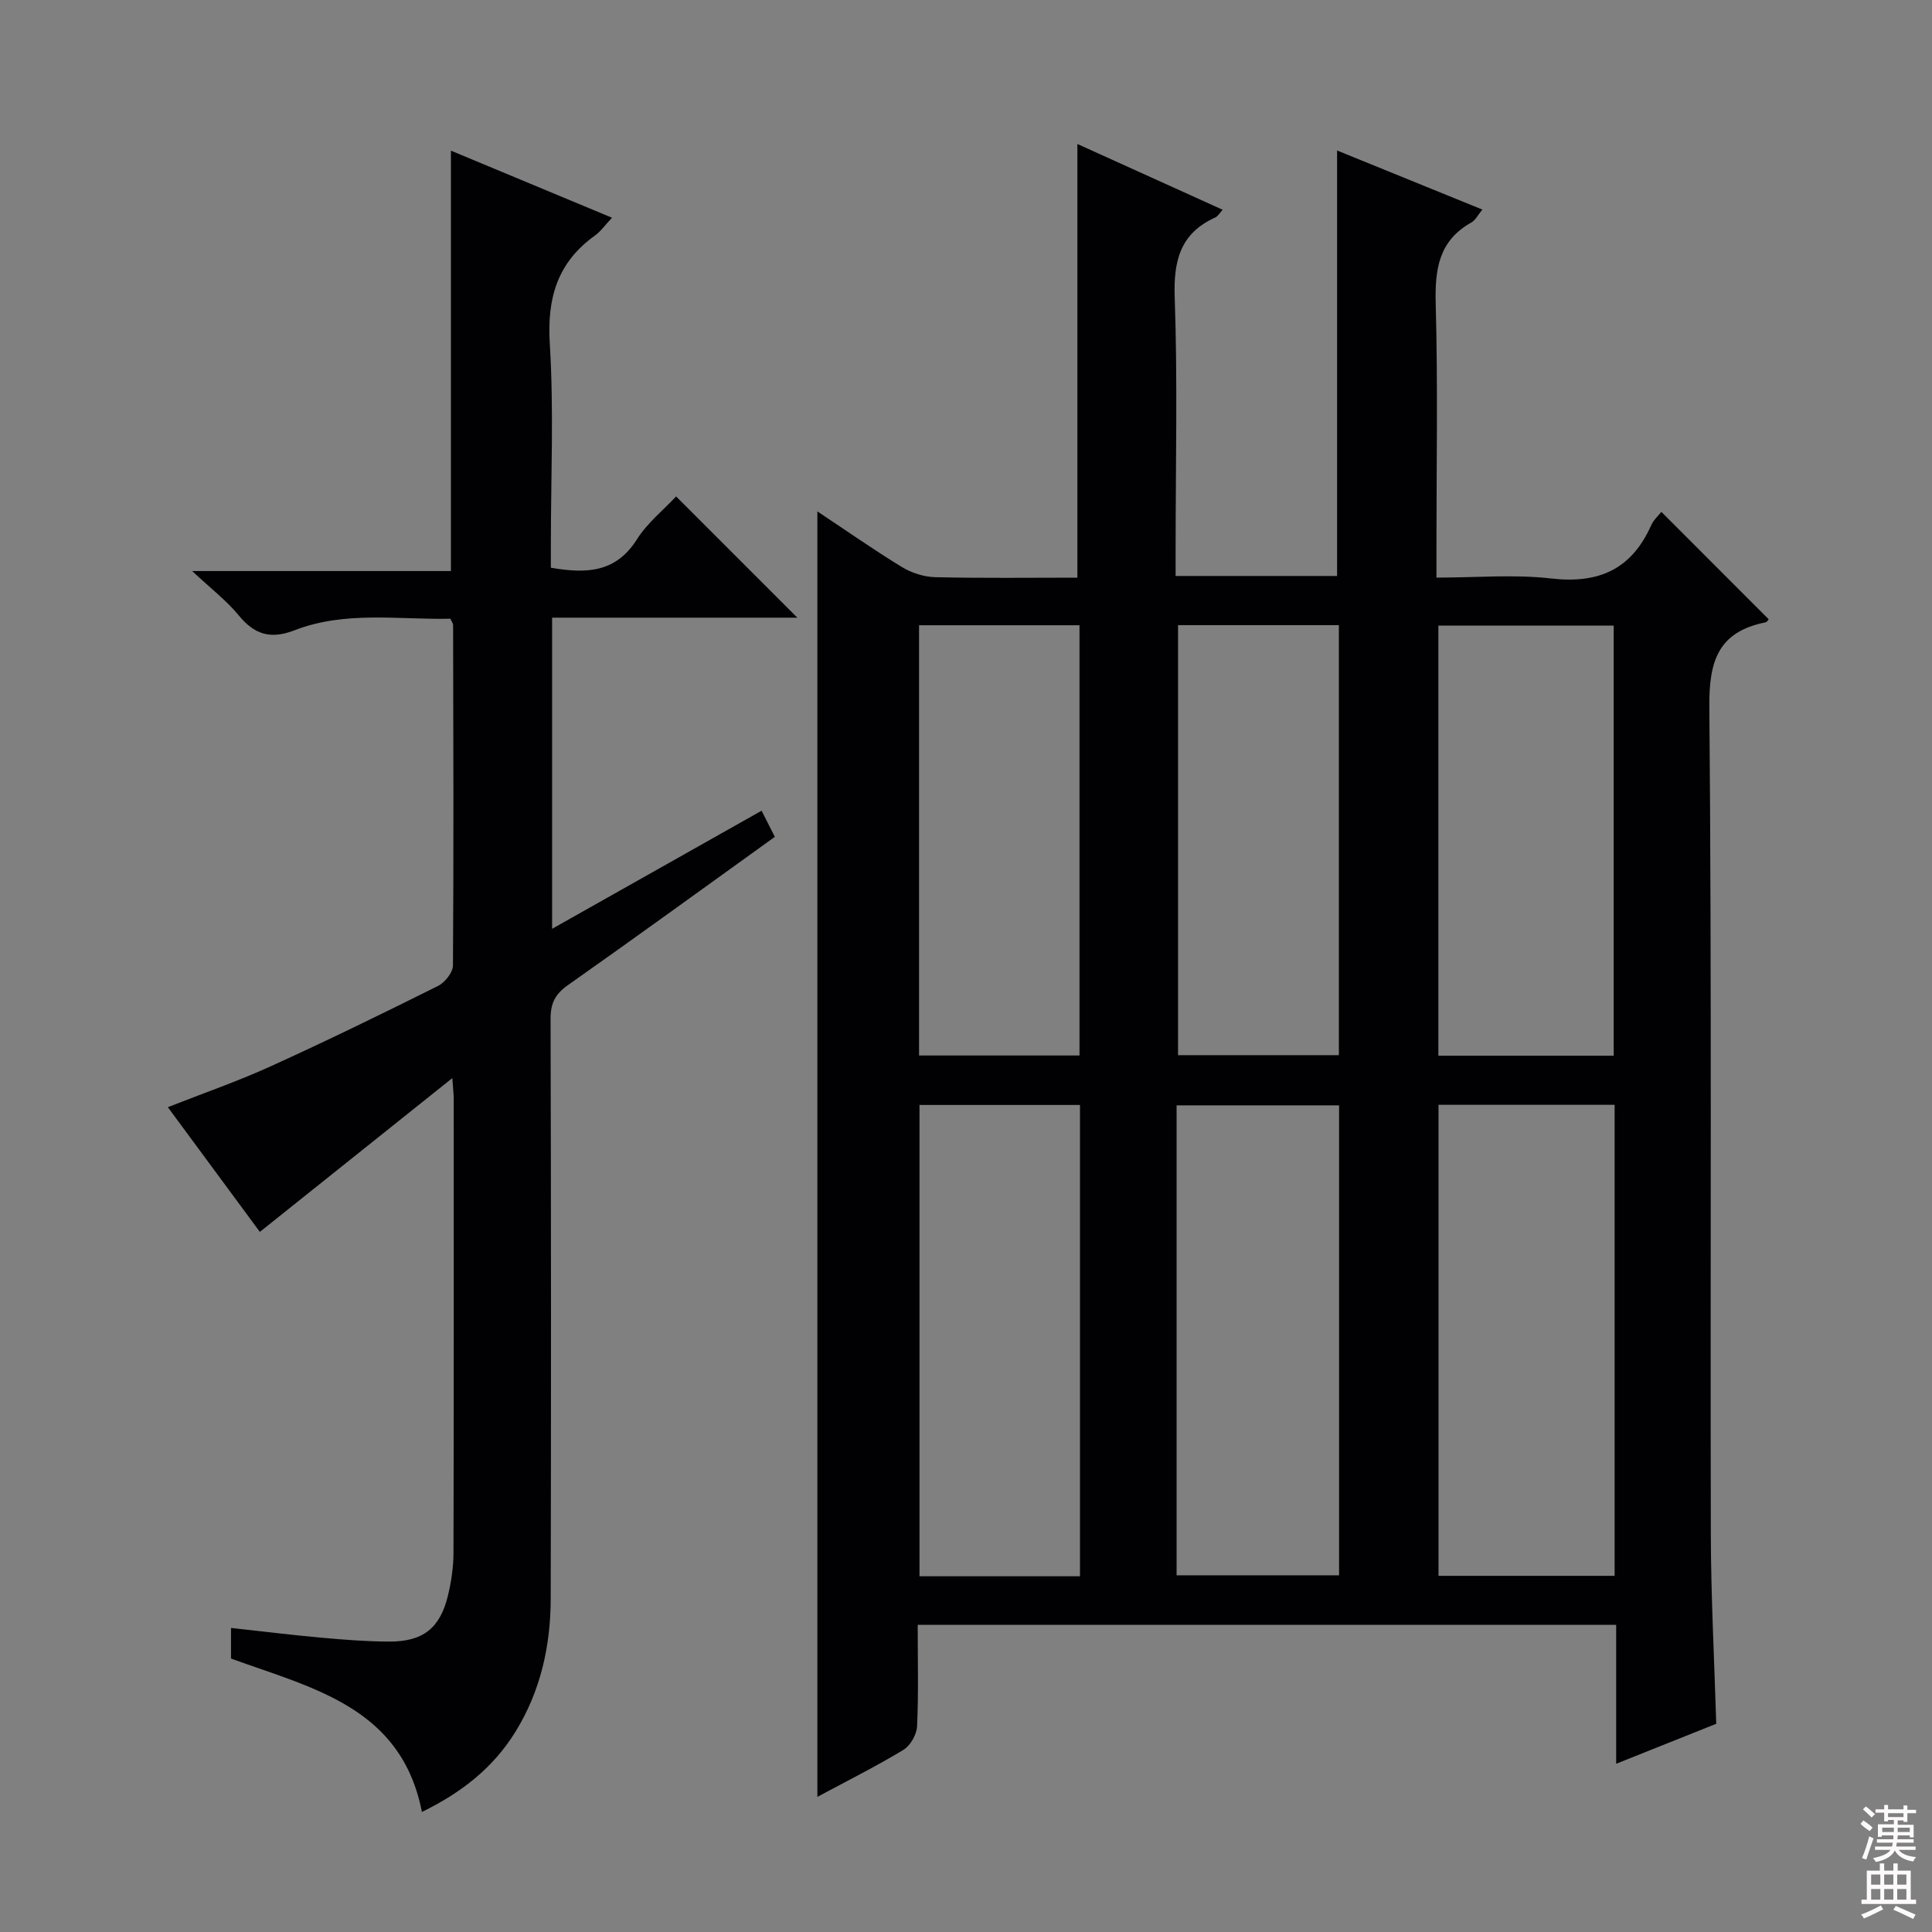 <svg enable-background="new 0 0 400 400" viewBox="0 0 400 400" xmlns="http://www.w3.org/2000/svg"><rect x="0" y="0" width="400" height="400" fill="#808080" stroke="none"/><path d="m190 336.4c0 7.37.19 14.21-.13 21.01-.08 1.71-1.39 4.01-2.83 4.88-5.66 3.43-11.6 6.39-17.81 9.73 0-88.78 0-177.17 0-266.14 5.94 3.94 11.61 7.92 17.5 11.52 2 1.22 4.56 2.04 6.89 2.1 9.8.23 19.61.1 29.44.1 0-30.14 0-59.81 0-89.79 9.71 4.4 19.77 8.96 30.08 13.62-.63.67-.98 1.34-1.52 1.59-7.25 3.28-8.67 8.92-8.41 16.53.61 17.31.19 34.65.19 51.98v5.72h33.43c0-29.21 0-58.4 0-88.09 9.65 3.92 19.66 7.99 30.08 12.23-.9 1.08-1.42 2.19-2.29 2.68-6.8 3.8-7.56 9.77-7.37 16.91.46 16.82.15 33.66.15 50.48v6.13c8.26 0 16.11-.71 23.77.18 9.83 1.13 16.62-1.9 20.67-10.98.52-1.17 1.58-2.1 2.13-2.81 7.43 7.43 14.78 14.79 22.21 22.22.01-.01-.28.57-.66.65-9.72 1.96-11.7 7.9-11.62 17.42.51 57.15.18 114.31.31 171.46.03 12.94.72 25.89 1.12 39.16-6.41 2.56-13.15 5.25-20.72 8.28 0-9.88 0-19.22 0-28.76-48.48-.01-96.23-.01-144.61-.01zm144.29-107.66c-12.45 0-24.37 0-36.46 0v97.52h36.46c0-32.58 0-64.82 0-97.52zm-90.69 97.41h33.64c0-32.69 0-64.93 0-97.3-11.39 0-22.42 0-33.64 0zm90.5-107.58c0-29.88 0-59.51 0-89.04-12.39 0-24.28 0-36.3 0v89.04zm-110.5 107.78c0-32.76 0-64.99 0-97.58-11.25 0-22.28 0-33.23 0v97.58zm20.3-196.92v89.03h33.3c0-29.88 0-59.4 0-89.03-11.3 0-22.21 0-33.3 0zm-53.62.02v89.08h33.22c0-29.8 0-59.32 0-89.08-11.21 0-22.1 0-33.22 0z" fill="#010103"/><path d="m47.83 343.39c0-2.01 0-3.94 0-6.34 6.47.71 12.66 1.47 18.87 2.03 4.63.42 9.29.78 13.94.79 6.95.01 10.47-2.78 12.1-9.51.7-2.89 1.14-5.91 1.15-8.87.08-31.33.05-62.67.05-94 0-.79-.1-1.59-.29-4.28-13.88 11.09-26.77 21.39-39.85 31.84-5.96-8.08-12.37-16.77-19.05-25.82 7.31-2.88 14.45-5.35 21.29-8.46 11.66-5.3 23.18-10.92 34.64-16.64 1.43-.71 3.09-2.79 3.1-4.24.16-23.5.08-47 .03-70.49 0-.29-.24-.58-.56-1.3-10.71.24-21.75-1.69-32.29 2.4-4.93 1.91-8.27.89-11.54-3.1-2.48-3.03-5.69-5.47-9.63-9.17h53.57c0-29.11 0-57.78 0-87.04 11.06 4.61 22.01 9.17 33.35 13.89-1.48 1.57-2.36 2.85-3.55 3.7-7.77 5.57-9.92 12.94-9.33 22.41.85 13.78.22 27.65.22 41.49v4.86c7.37 1.28 13.46 1.02 17.8-5.85 2.18-3.45 5.55-6.14 8.13-8.91 8.36 8.36 16.56 16.56 25.1 25.1-16.86 0-33.69 0-50.77 0v64.42c14.57-8.22 28.8-16.24 43.37-24.45.94 1.85 1.8 3.56 2.74 5.41-14.48 10.41-28.61 20.68-42.88 30.73-2.63 1.85-3.56 3.78-3.55 6.96.11 40 .12 80 .03 120-.02 9.78-2.07 19.12-7.3 27.59-4.61 7.47-11.18 12.61-19.37 16.61-4.22-21.62-22.4-25.57-39.52-31.76z" fill="#010103"/><g fill="#fcfafa"><path d="m385.2 377.6.6-.7c.6.4 1.3.9 1.9 1.5l-.6.7c-.8-.5-1.4-1-1.9-1.5zm.3 7.1c.6-1.4 1.1-2.9 1.5-4.5.3.1.6.3.9.4-.5 1.4-1 2.9-1.5 4.4zm.2-10.1.6-.6c.7.5 1.3 1.1 1.9 1.6l-.7.7c-.6-.6-1.2-1.2-1.8-1.7zm8.4-.8h.8v.9h1.8v.7h-1.8v1.8h-.8v-.3h-1.2v.9h3.3v2.6h-.8v-.4h-2.5c0 .3 0 .6-.1.8h3.4v.7h-3.5c0 .3-.1.6-.1.8h4v.7h-3.5c.7.9 1.9 1.3 3.6 1.5-.2.2-.4.5-.6.9-1.9-.3-3.2-1.1-3.8-2.3-.5 1.1-1.8 2-3.9 2.4-.2-.3-.4-.5-.6-.8 1.9-.4 3.1-.9 3.6-1.7h-3.2v-.7h3.5c.1-.2.1-.5.2-.8h-3.3v-.7h3.4c0-.2 0-.5 0-.8h-2.4v.3h-.8v-2.6h3.3v-.9h-1.2v.3h-.8v-1.8h-1.8v-.7h1.8v-.9h.8v.9h3.2zm-4.4 5.5h2.4c0-.3 0-.6 0-.9h-2.4zm1.2-3.1h3.2v-.8h-3.2zm4.4 2.2h-2.4v.9h2.5v-.9z"/><path d="m389.2 385.8h.9v1.5h1.9v-1.5h.9v1.5h2.7v6h1.1v.9h-11.3v-.9h1.1v-6h2.7zm.2 8.7.5.8c-1.2.6-2.5 1.3-4 1.9-.2-.3-.3-.6-.6-.8 1.6-.6 3-1.3 4.1-1.9zm-2-4.3h1.9v-2.1h-1.9zm0 3.1h1.9v-2.2h-1.9zm2.7-3.1h1.9v-2.1h-1.9zm0 3.1h1.9v-2.2h-1.9zm2.4 1.3c1.4.6 2.7 1.2 4.1 1.8l-.5.9c-1.5-.7-2.8-1.4-4.1-1.9zm2.2-6.5h-1.9v2.1h1.9zm-1.9 5.2h1.9v-2.2h-1.9z"/></g></svg>